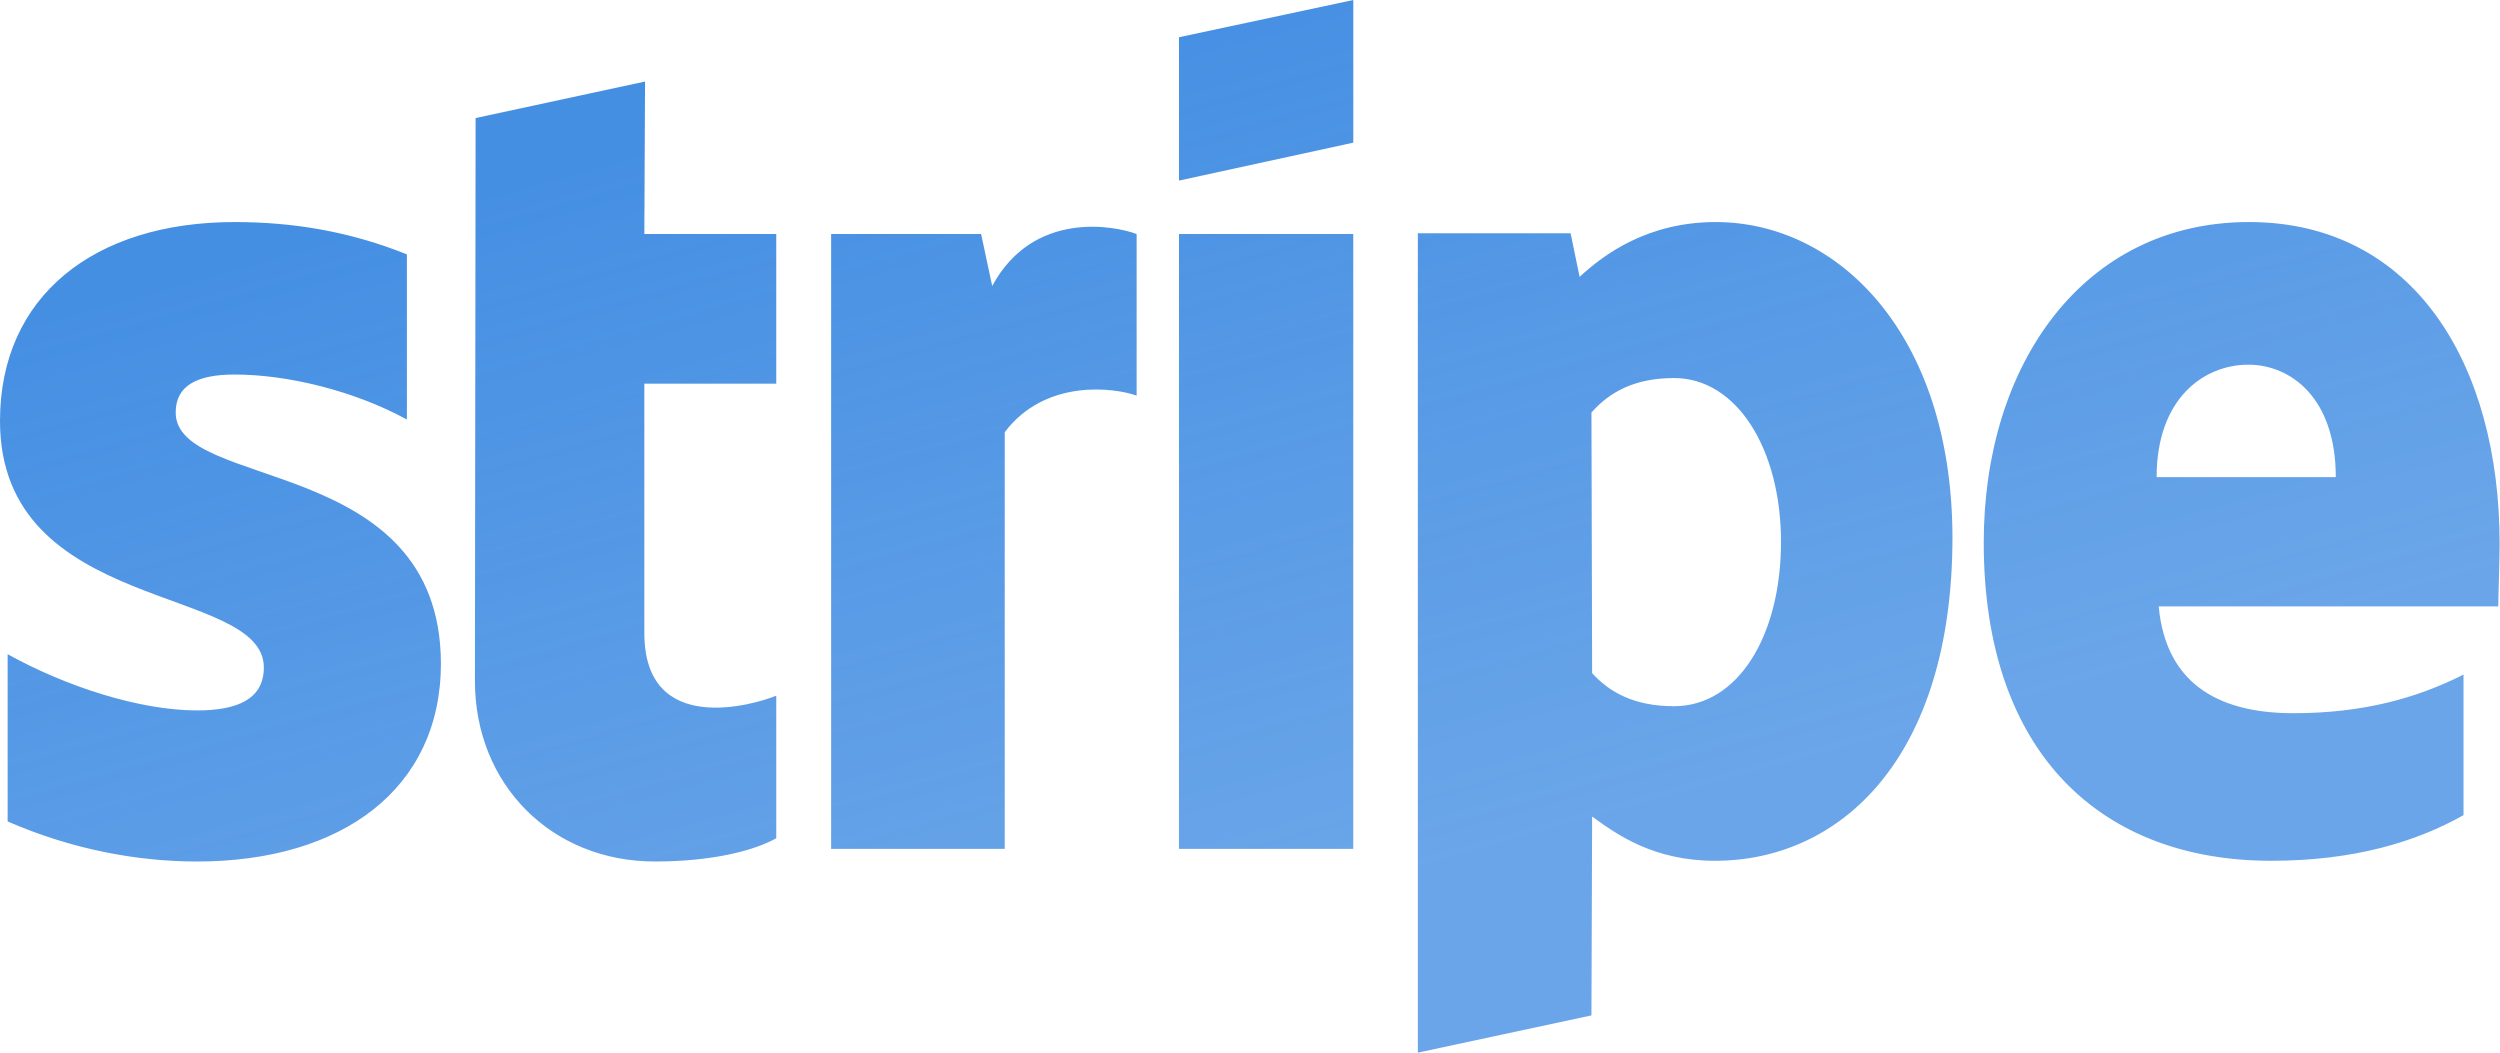 <svg width="95" height="40" viewBox="0 0 95 40" fill="none" xmlns="http://www.w3.org/2000/svg">
<path d="M65.197 8.438C69.815 8.438 74.168 12.657 74.194 20.4C74.194 28.865 69.894 32.71 65.171 32.71C62.849 32.71 61.451 31.723 60.501 31.028L60.475 38.585L53.878 40V8.865H59.683L60.025 10.521C60.949 9.666 62.611 8.438 65.197 8.438ZM8.918 8.438C11.108 8.438 13.272 8.785 15.462 9.666V15.941C13.457 14.847 10.923 14.232 8.918 14.232C7.52 14.232 6.676 14.633 6.676 15.674C6.676 18.665 16.729 17.25 16.755 25.207C16.755 29.987 12.981 32.737 7.493 32.737C5.224 32.737 2.744 32.283 0.29 31.215V24.859C2.506 26.088 5.303 26.996 7.493 26.996C8.971 26.996 10.026 26.595 10.026 25.367C10.026 22.19 0 23.364 0 15.994C0 11.268 3.562 8.438 8.918 8.438ZM24.485 8.892H29.498V14.58H24.485V24.059C24.485 28.01 28.653 26.783 29.498 26.436V31.855C28.627 32.336 27.044 32.737 24.881 32.737C20.976 32.737 18.047 29.827 18.047 25.875L18.073 4.486L24.512 3.098L24.485 8.892ZM85.461 8.438C91.714 8.438 94.986 13.832 94.986 20.667C94.986 21.308 94.934 22.697 94.934 23.044H82.031C82.322 26.195 84.59 27.102 87.149 27.102C89.761 27.102 91.82 26.542 93.614 25.634V30.975C91.82 31.989 89.445 32.71 86.306 32.71C79.868 32.71 75.382 28.651 75.382 20.614C75.382 13.832 79.181 8.438 85.461 8.438ZM37.704 10.868C39.261 7.984 42.348 8.572 43.192 8.893V15.033C42.374 14.739 39.736 14.366 38.18 16.422V32.257H31.583V8.893H37.282L37.704 10.868ZM51.424 32.256H44.802V8.892H51.424V32.256ZM63.614 14.366C62.11 14.366 61.161 14.9 60.475 15.675L60.501 25.581C61.134 26.275 62.058 26.836 63.614 26.836C66.041 26.836 67.678 24.166 67.678 20.588C67.678 17.09 66.015 14.366 63.614 14.366ZM85.435 13.858C83.772 13.858 81.952 15.114 81.952 18.131H88.76C88.76 15.114 87.044 13.858 85.435 13.858ZM51.425 5.421L44.802 6.862V1.415L51.425 0V5.421Z" fill="url(#paint0_linear_153_328)"/>
<defs>
<linearGradient id="paint0_linear_153_328" x1="43.083" y1="0.346" x2="52.361" y2="33.429" gradientUnits="userSpaceOnUse">
<stop stop-color="#458FE3"/>
<stop offset="1" stop-color="#458FE3" stop-opacity="0.8"/>
</linearGradient>
</defs>
</svg>
